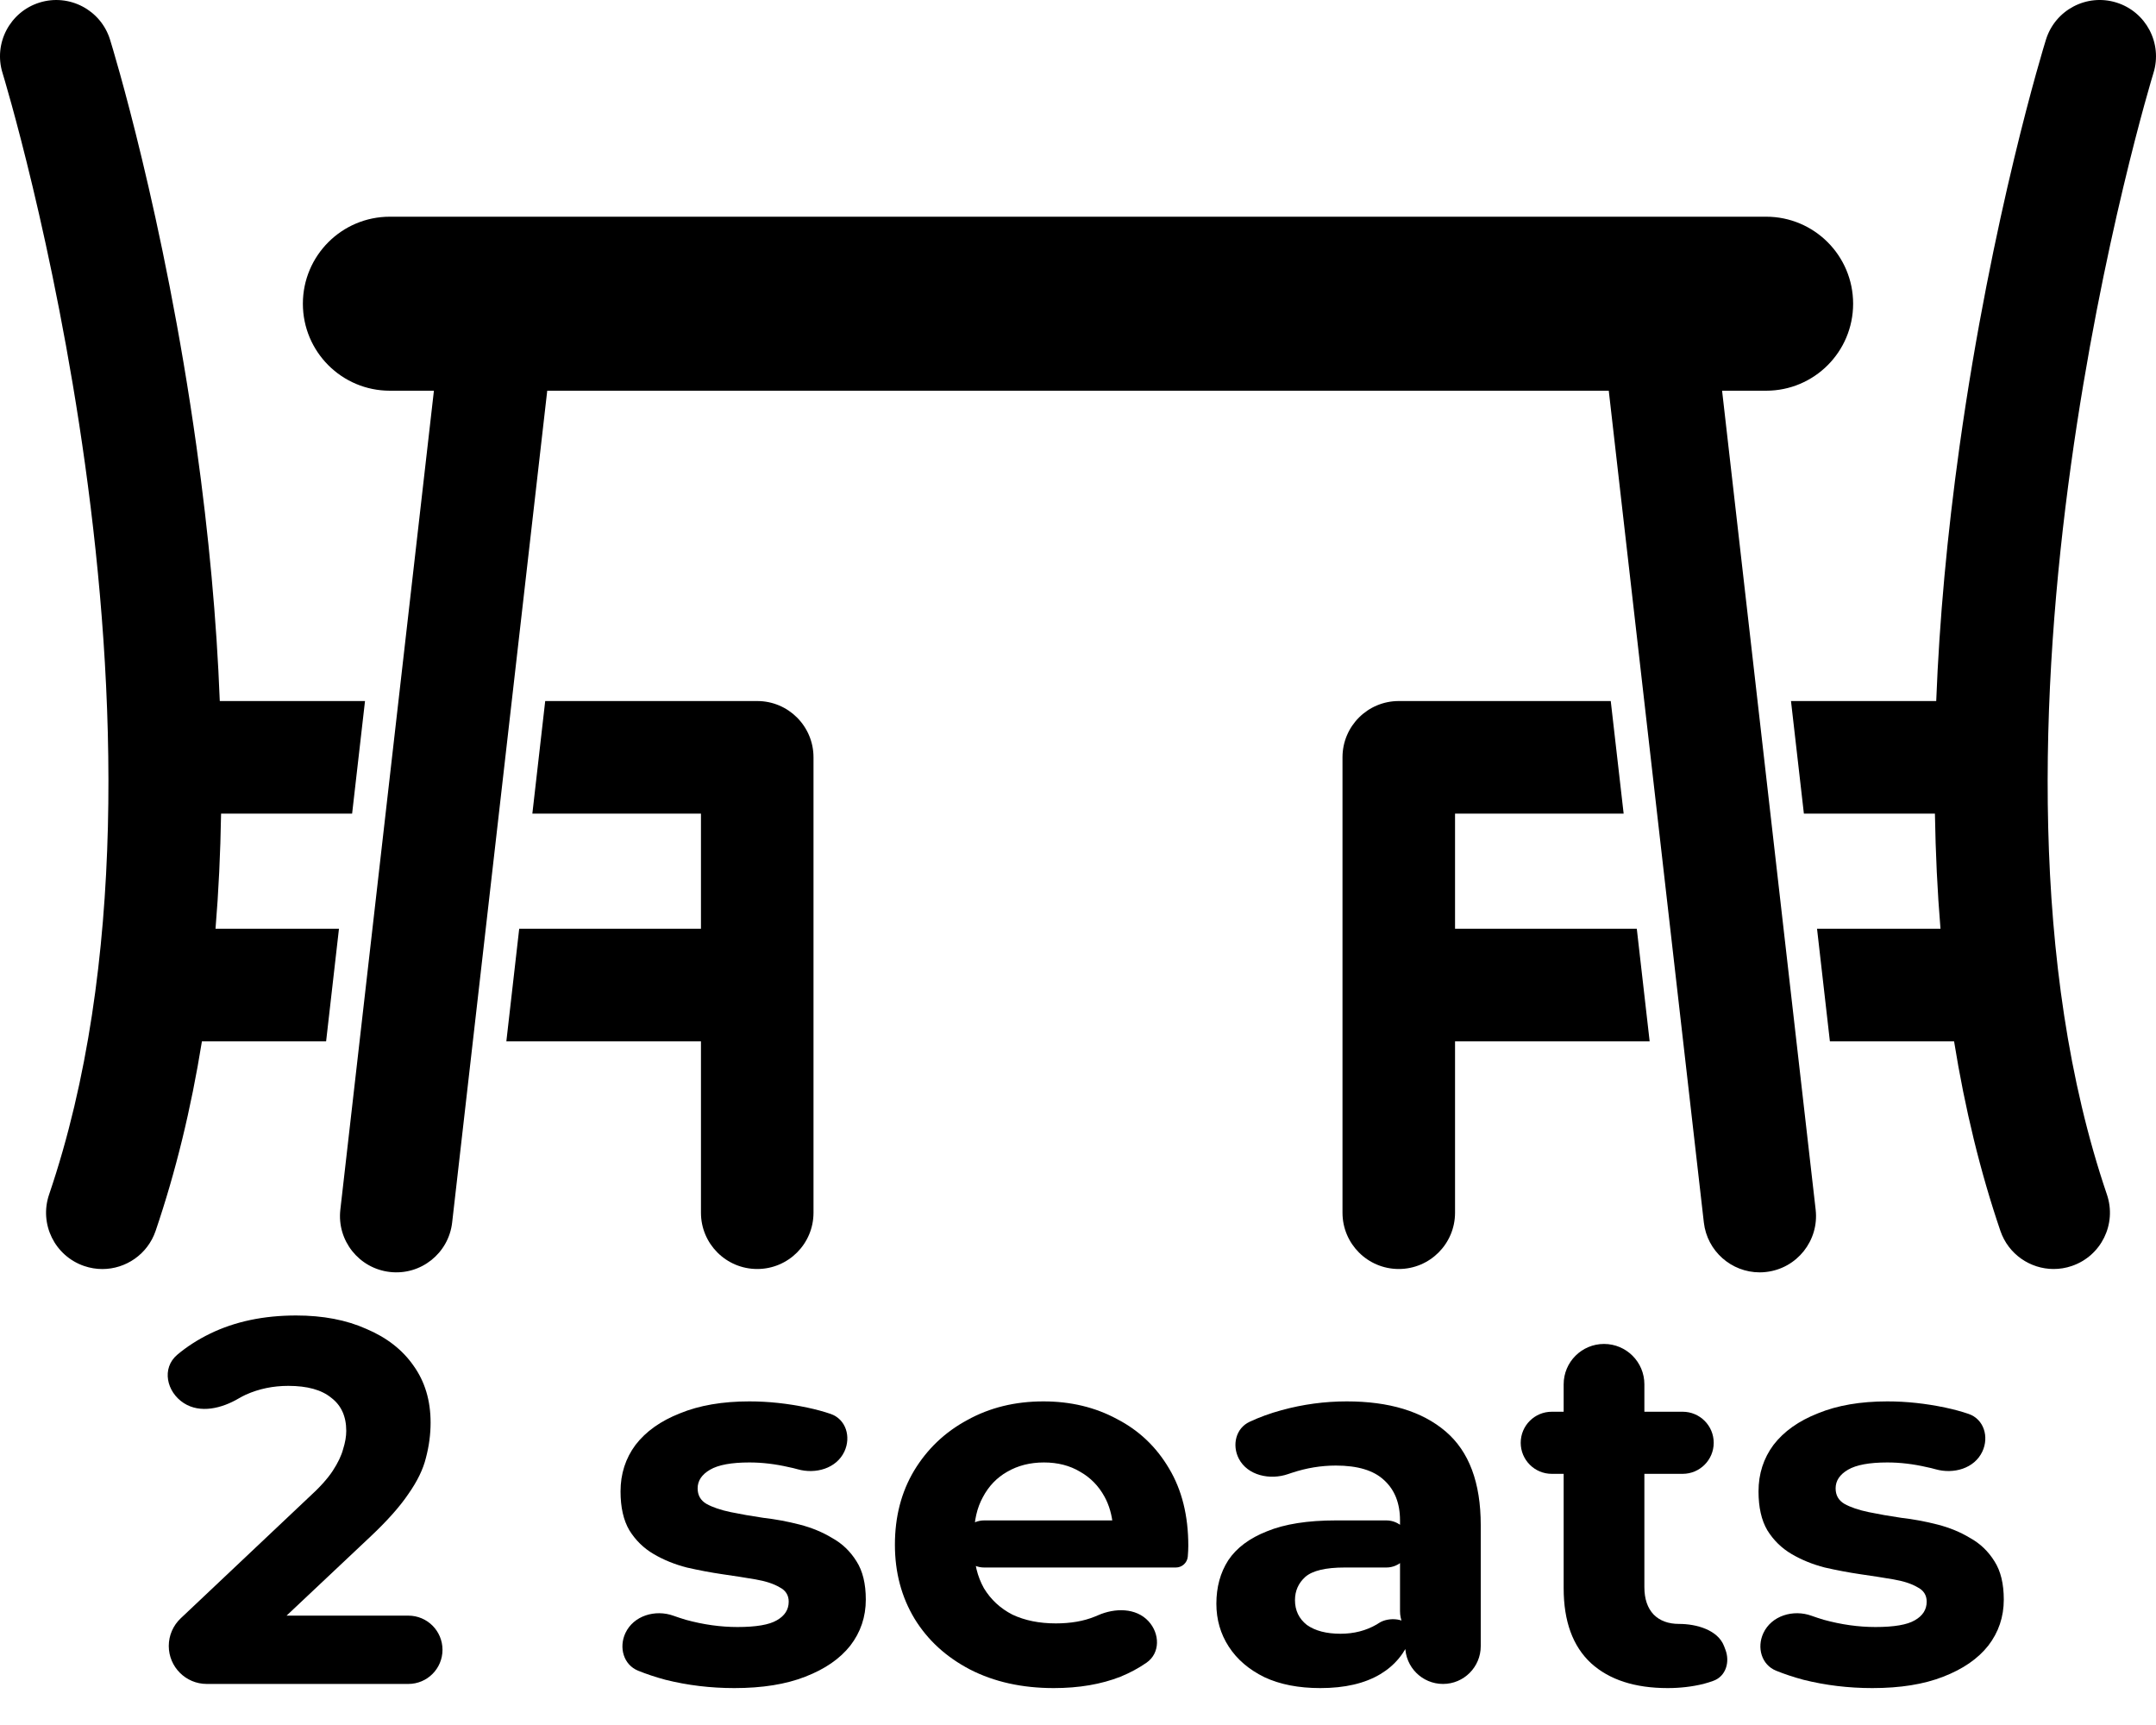 <svg width="50" height="40" viewBox="0 0 50 40" xmlns="http://www.w3.org/2000/svg">
  <path d="M17.561 16.256H12.644L12.346 18.866H16.256V21.536H12.041L11.743 24.146H16.256V28.121C16.256 28.842 16.84 29.426 17.561 29.426C18.282 29.426 18.866 28.842 18.866 28.121V17.561C18.866 16.84 18.282 16.256 17.561 16.256Z" />
  <path d="M5.127 18.866H8.166L8.465 16.256H5.097C5.024 14.381 4.844 12.412 4.556 10.351C3.808 4.997 2.603 1.083 2.552 0.919C2.338 0.23 1.607 -0.154 0.918 0.059C0.23 0.273 -0.155 1.005 0.059 1.693C0.106 1.846 4.756 17.072 1.138 27.701C0.906 28.383 1.27 29.124 1.953 29.357C2.092 29.404 2.234 29.427 2.374 29.427C2.917 29.427 3.424 29.085 3.609 28.542C4.073 27.179 4.431 25.713 4.683 24.146H7.563L7.861 21.536H4.998C5.07 20.672 5.112 19.782 5.127 18.866Z" />
  <path d="M49.082 0.059C48.393 -0.155 47.662 0.23 47.448 0.919C47.397 1.082 46.192 4.997 45.444 10.35C45.156 12.412 44.976 14.381 44.903 16.256H41.535L41.834 18.866H44.873C44.888 19.782 44.93 20.672 45.002 21.536H42.139L42.437 24.146H45.317C45.569 25.712 45.927 27.179 46.391 28.541C46.576 29.084 47.083 29.426 47.626 29.426C47.766 29.426 47.908 29.404 48.047 29.356C48.73 29.124 49.094 28.383 48.862 27.7C45.252 17.095 49.887 1.867 49.941 1.693C50.155 1.004 49.77 0.273 49.082 0.059Z" />
  <path d="M33.744 21.536V18.866H37.654L37.355 16.256H32.439C31.718 16.256 31.134 16.84 31.134 17.561V28.121C31.134 28.842 31.718 29.426 32.439 29.426C33.16 29.426 33.744 28.842 33.744 28.121V24.146H38.257L37.959 21.536H33.744Z" />
  <path d="M39.937 9.06H40.959C42.073 9.06 42.976 8.157 42.976 7.043C42.976 5.928 42.073 5.025 40.959 5.025H9.041C7.927 5.025 7.024 5.928 7.024 7.043C7.024 8.157 7.927 9.06 9.041 9.06H10.063L7.893 28.05C7.811 28.766 8.325 29.413 9.041 29.495C9.758 29.578 10.405 29.063 10.486 28.347L12.691 9.06H37.309L39.514 28.347C39.59 29.012 40.154 29.504 40.809 29.504C40.858 29.504 40.908 29.501 40.959 29.495C41.675 29.413 42.189 28.766 42.107 28.05L39.937 9.06Z" />
  <path d="M4.795 39.048C4.309 39.048 3.914 38.654 3.914 38.167V38.167C3.914 37.925 4.014 37.694 4.19 37.527L7.154 34.728C7.41 34.496 7.598 34.288 7.718 34.104C7.838 33.92 7.918 33.752 7.958 33.6C8.006 33.448 8.03 33.308 8.03 33.18C8.03 32.844 7.914 32.588 7.682 32.412C7.458 32.228 7.126 32.136 6.686 32.136C6.334 32.136 6.006 32.204 5.702 32.34C5.646 32.366 5.591 32.395 5.538 32.426C5.145 32.658 4.646 32.782 4.263 32.536V32.536C3.86 32.276 3.744 31.726 4.109 31.416C4.333 31.227 4.588 31.063 4.874 30.924C5.45 30.644 6.114 30.504 6.866 30.504C7.49 30.504 8.034 30.608 8.498 30.816C8.97 31.016 9.334 31.3 9.59 31.668C9.854 32.036 9.986 32.476 9.986 32.988C9.986 33.26 9.95 33.532 9.878 33.804C9.814 34.068 9.678 34.348 9.47 34.644C9.27 34.94 8.974 35.272 8.582 35.64L6.152 37.929C6.023 38.051 5.812 38.016 5.73 37.858V37.858C5.635 37.679 5.765 37.464 5.968 37.464H9.47C9.908 37.464 10.262 37.818 10.262 38.256V38.256C10.262 38.693 9.908 39.048 9.47 39.048H4.795Z" />
  <path d="M17.031 39.144C16.479 39.144 15.947 39.08 15.435 38.952C15.2 38.889 14.989 38.818 14.799 38.741C14.459 38.603 14.349 38.203 14.503 37.87V37.87C14.692 37.463 15.198 37.314 15.62 37.467C15.711 37.499 15.806 37.531 15.903 37.56C16.311 37.672 16.711 37.728 17.103 37.728C17.535 37.728 17.839 37.676 18.015 37.572C18.199 37.468 18.291 37.324 18.291 37.14C18.291 36.988 18.219 36.876 18.075 36.804C17.939 36.724 17.755 36.664 17.523 36.624C17.291 36.584 17.035 36.544 16.755 36.504C16.483 36.464 16.207 36.412 15.927 36.348C15.647 36.276 15.391 36.172 15.159 36.036C14.927 35.9 14.739 35.716 14.595 35.484C14.459 35.252 14.391 34.952 14.391 34.584C14.391 34.176 14.507 33.816 14.739 33.504C14.979 33.192 15.323 32.948 15.771 32.772C16.219 32.588 16.755 32.496 17.379 32.496C17.819 32.496 18.267 32.544 18.723 32.64C18.916 32.681 19.096 32.729 19.262 32.786C19.618 32.907 19.742 33.318 19.582 33.659V33.659C19.398 34.052 18.916 34.188 18.499 34.07C18.43 34.05 18.36 34.034 18.291 34.02C17.979 33.948 17.675 33.912 17.379 33.912C16.963 33.912 16.659 33.968 16.467 34.08C16.275 34.192 16.179 34.336 16.179 34.512C16.179 34.672 16.247 34.792 16.383 34.872C16.527 34.952 16.715 35.016 16.947 35.064C17.179 35.112 17.431 35.156 17.703 35.196C17.983 35.228 18.263 35.28 18.543 35.352C18.823 35.424 19.075 35.528 19.299 35.664C19.531 35.792 19.719 35.972 19.863 36.204C20.007 36.428 20.079 36.724 20.079 37.092C20.079 37.492 19.959 37.848 19.719 38.16C19.479 38.464 19.131 38.704 18.675 38.88C18.227 39.056 17.679 39.144 17.031 39.144Z" />
  <path d="M24.438 39.144C23.702 39.144 23.054 39 22.494 38.712C21.942 38.424 21.514 38.032 21.21 37.536C20.906 37.032 20.754 36.46 20.754 35.82C20.754 35.172 20.902 34.6 21.198 34.104C21.502 33.6 21.914 33.208 22.434 32.928C22.954 32.64 23.542 32.496 24.198 32.496C24.83 32.496 25.398 32.632 25.902 32.904C26.414 33.168 26.818 33.552 27.114 34.056C27.41 34.552 27.558 35.148 27.558 35.844C27.558 35.916 27.554 36 27.546 36.096V36.096C27.533 36.239 27.413 36.348 27.269 36.348H22.824C22.522 36.348 22.278 36.103 22.278 35.802V35.802C22.278 35.5 22.522 35.256 22.824 35.256H25.945C26.082 35.256 26.122 35.443 25.997 35.499V35.499C25.913 35.537 25.818 35.475 25.81 35.383C25.788 35.129 25.723 34.902 25.614 34.704C25.478 34.456 25.29 34.264 25.05 34.128C24.81 33.984 24.53 33.912 24.21 33.912C23.89 33.912 23.606 33.984 23.358 34.128C23.118 34.264 22.93 34.46 22.794 34.716C22.658 34.964 22.59 35.26 22.59 35.604V35.892C22.59 36.244 22.666 36.556 22.818 36.828C22.978 37.092 23.198 37.296 23.478 37.44C23.766 37.576 24.102 37.644 24.486 37.644C24.83 37.644 25.13 37.592 25.386 37.488C25.412 37.478 25.438 37.467 25.463 37.456C25.855 37.283 26.345 37.279 26.635 37.594V37.594C26.9 37.881 26.91 38.333 26.588 38.556C26.406 38.682 26.205 38.79 25.986 38.88C25.538 39.056 25.022 39.144 24.438 39.144Z" />
  <path d="M33.465 39.048C32.981 39.048 32.589 38.656 32.589 38.172V37.938C32.589 37.839 32.568 37.741 32.529 37.65V37.65C32.489 37.559 32.468 37.461 32.468 37.361V35.256C32.468 34.856 32.344 34.544 32.096 34.32C31.857 34.096 31.485 33.984 30.98 33.984C30.637 33.984 30.297 34.04 29.96 34.152C29.931 34.161 29.902 34.171 29.873 34.181C29.454 34.327 28.931 34.216 28.728 33.821V33.821C28.568 33.508 28.66 33.119 28.978 32.97C29.205 32.864 29.452 32.773 29.721 32.7C30.216 32.564 30.721 32.496 31.233 32.496C32.217 32.496 32.98 32.728 33.525 33.192C34.069 33.656 34.34 34.38 34.34 35.364V38.172C34.34 38.656 33.948 39.048 33.465 39.048V39.048ZM30.62 39.144C30.116 39.144 29.684 39.06 29.325 38.892C28.965 38.716 28.689 38.48 28.497 38.184C28.305 37.888 28.209 37.556 28.209 37.188C28.209 36.804 28.3 36.468 28.485 36.18C28.677 35.892 28.977 35.668 29.384 35.508C29.793 35.34 30.325 35.256 30.98 35.256H32.151C32.452 35.256 32.697 35.5 32.697 35.802V35.802C32.697 36.103 32.452 36.348 32.151 36.348H31.184C30.744 36.348 30.441 36.42 30.273 36.564C30.113 36.708 30.032 36.888 30.032 37.104C30.032 37.344 30.125 37.536 30.308 37.68C30.5 37.816 30.761 37.884 31.088 37.884C31.401 37.884 31.68 37.812 31.928 37.668C31.944 37.658 31.959 37.648 31.975 37.638C32.203 37.485 32.639 37.519 32.726 37.78V37.78C32.746 37.84 32.747 37.904 32.724 37.963C32.583 38.334 32.346 38.62 32.013 38.82C31.652 39.036 31.189 39.144 30.62 39.144Z" />
  <path d="M38.675 39.144C37.915 39.144 37.323 38.952 36.899 38.568C36.475 38.176 36.263 37.596 36.263 36.828V32.1C36.263 31.583 36.682 31.164 37.199 31.164V31.164C37.716 31.164 38.135 31.583 38.135 32.1V36.804C38.135 37.076 38.207 37.288 38.351 37.44C38.495 37.584 38.691 37.656 38.939 37.656V37.656C39.342 37.656 39.839 37.794 39.983 38.171L40.014 38.253C40.123 38.537 40.026 38.867 39.741 38.973C39.665 39.001 39.586 39.026 39.503 39.048C39.239 39.112 38.963 39.144 38.675 39.144ZM35.987 34.176C35.589 34.176 35.267 33.853 35.267 33.456V33.456C35.267 33.058 35.589 32.736 35.987 32.736H39.023C39.42 32.736 39.743 33.058 39.743 33.456V33.456C39.743 33.853 39.42 34.176 39.023 34.176H35.987Z" />
  <path d="M43.422 39.144C42.87 39.144 42.338 39.08 41.826 38.952C41.591 38.889 41.379 38.818 41.19 38.741C40.85 38.603 40.739 38.203 40.894 37.87V37.87C41.083 37.463 41.589 37.314 42.011 37.467C42.102 37.499 42.196 37.531 42.294 37.56C42.702 37.672 43.102 37.728 43.494 37.728C43.926 37.728 44.23 37.676 44.406 37.572C44.59 37.468 44.682 37.324 44.682 37.14C44.682 36.988 44.61 36.876 44.466 36.804C44.33 36.724 44.146 36.664 43.914 36.624C43.682 36.584 43.426 36.544 43.146 36.504C42.874 36.464 42.598 36.412 42.318 36.348C42.038 36.276 41.782 36.172 41.55 36.036C41.318 35.9 41.13 35.716 40.986 35.484C40.85 35.252 40.782 34.952 40.782 34.584C40.782 34.176 40.898 33.816 41.13 33.504C41.37 33.192 41.714 32.948 42.162 32.772C42.61 32.588 43.146 32.496 43.77 32.496C44.21 32.496 44.658 32.544 45.114 32.64C45.307 32.681 45.487 32.729 45.653 32.786C46.009 32.907 46.133 33.318 45.973 33.659V33.659C45.789 34.052 45.307 34.188 44.889 34.07C44.82 34.05 44.751 34.034 44.682 34.02C44.37 33.948 44.066 33.912 43.77 33.912C43.354 33.912 43.05 33.968 42.858 34.08C42.666 34.192 42.57 34.336 42.57 34.512C42.57 34.672 42.638 34.792 42.774 34.872C42.918 34.952 43.106 35.016 43.338 35.064C43.57 35.112 43.822 35.156 44.094 35.196C44.374 35.228 44.654 35.28 44.934 35.352C45.214 35.424 45.466 35.528 45.69 35.664C45.922 35.792 46.11 35.972 46.254 36.204C46.398 36.428 46.47 36.724 46.47 37.092C46.47 37.492 46.35 37.848 46.11 38.16C45.87 38.464 45.522 38.704 45.066 38.88C44.618 39.056 44.07 39.144 43.422 39.144Z" />
</svg>